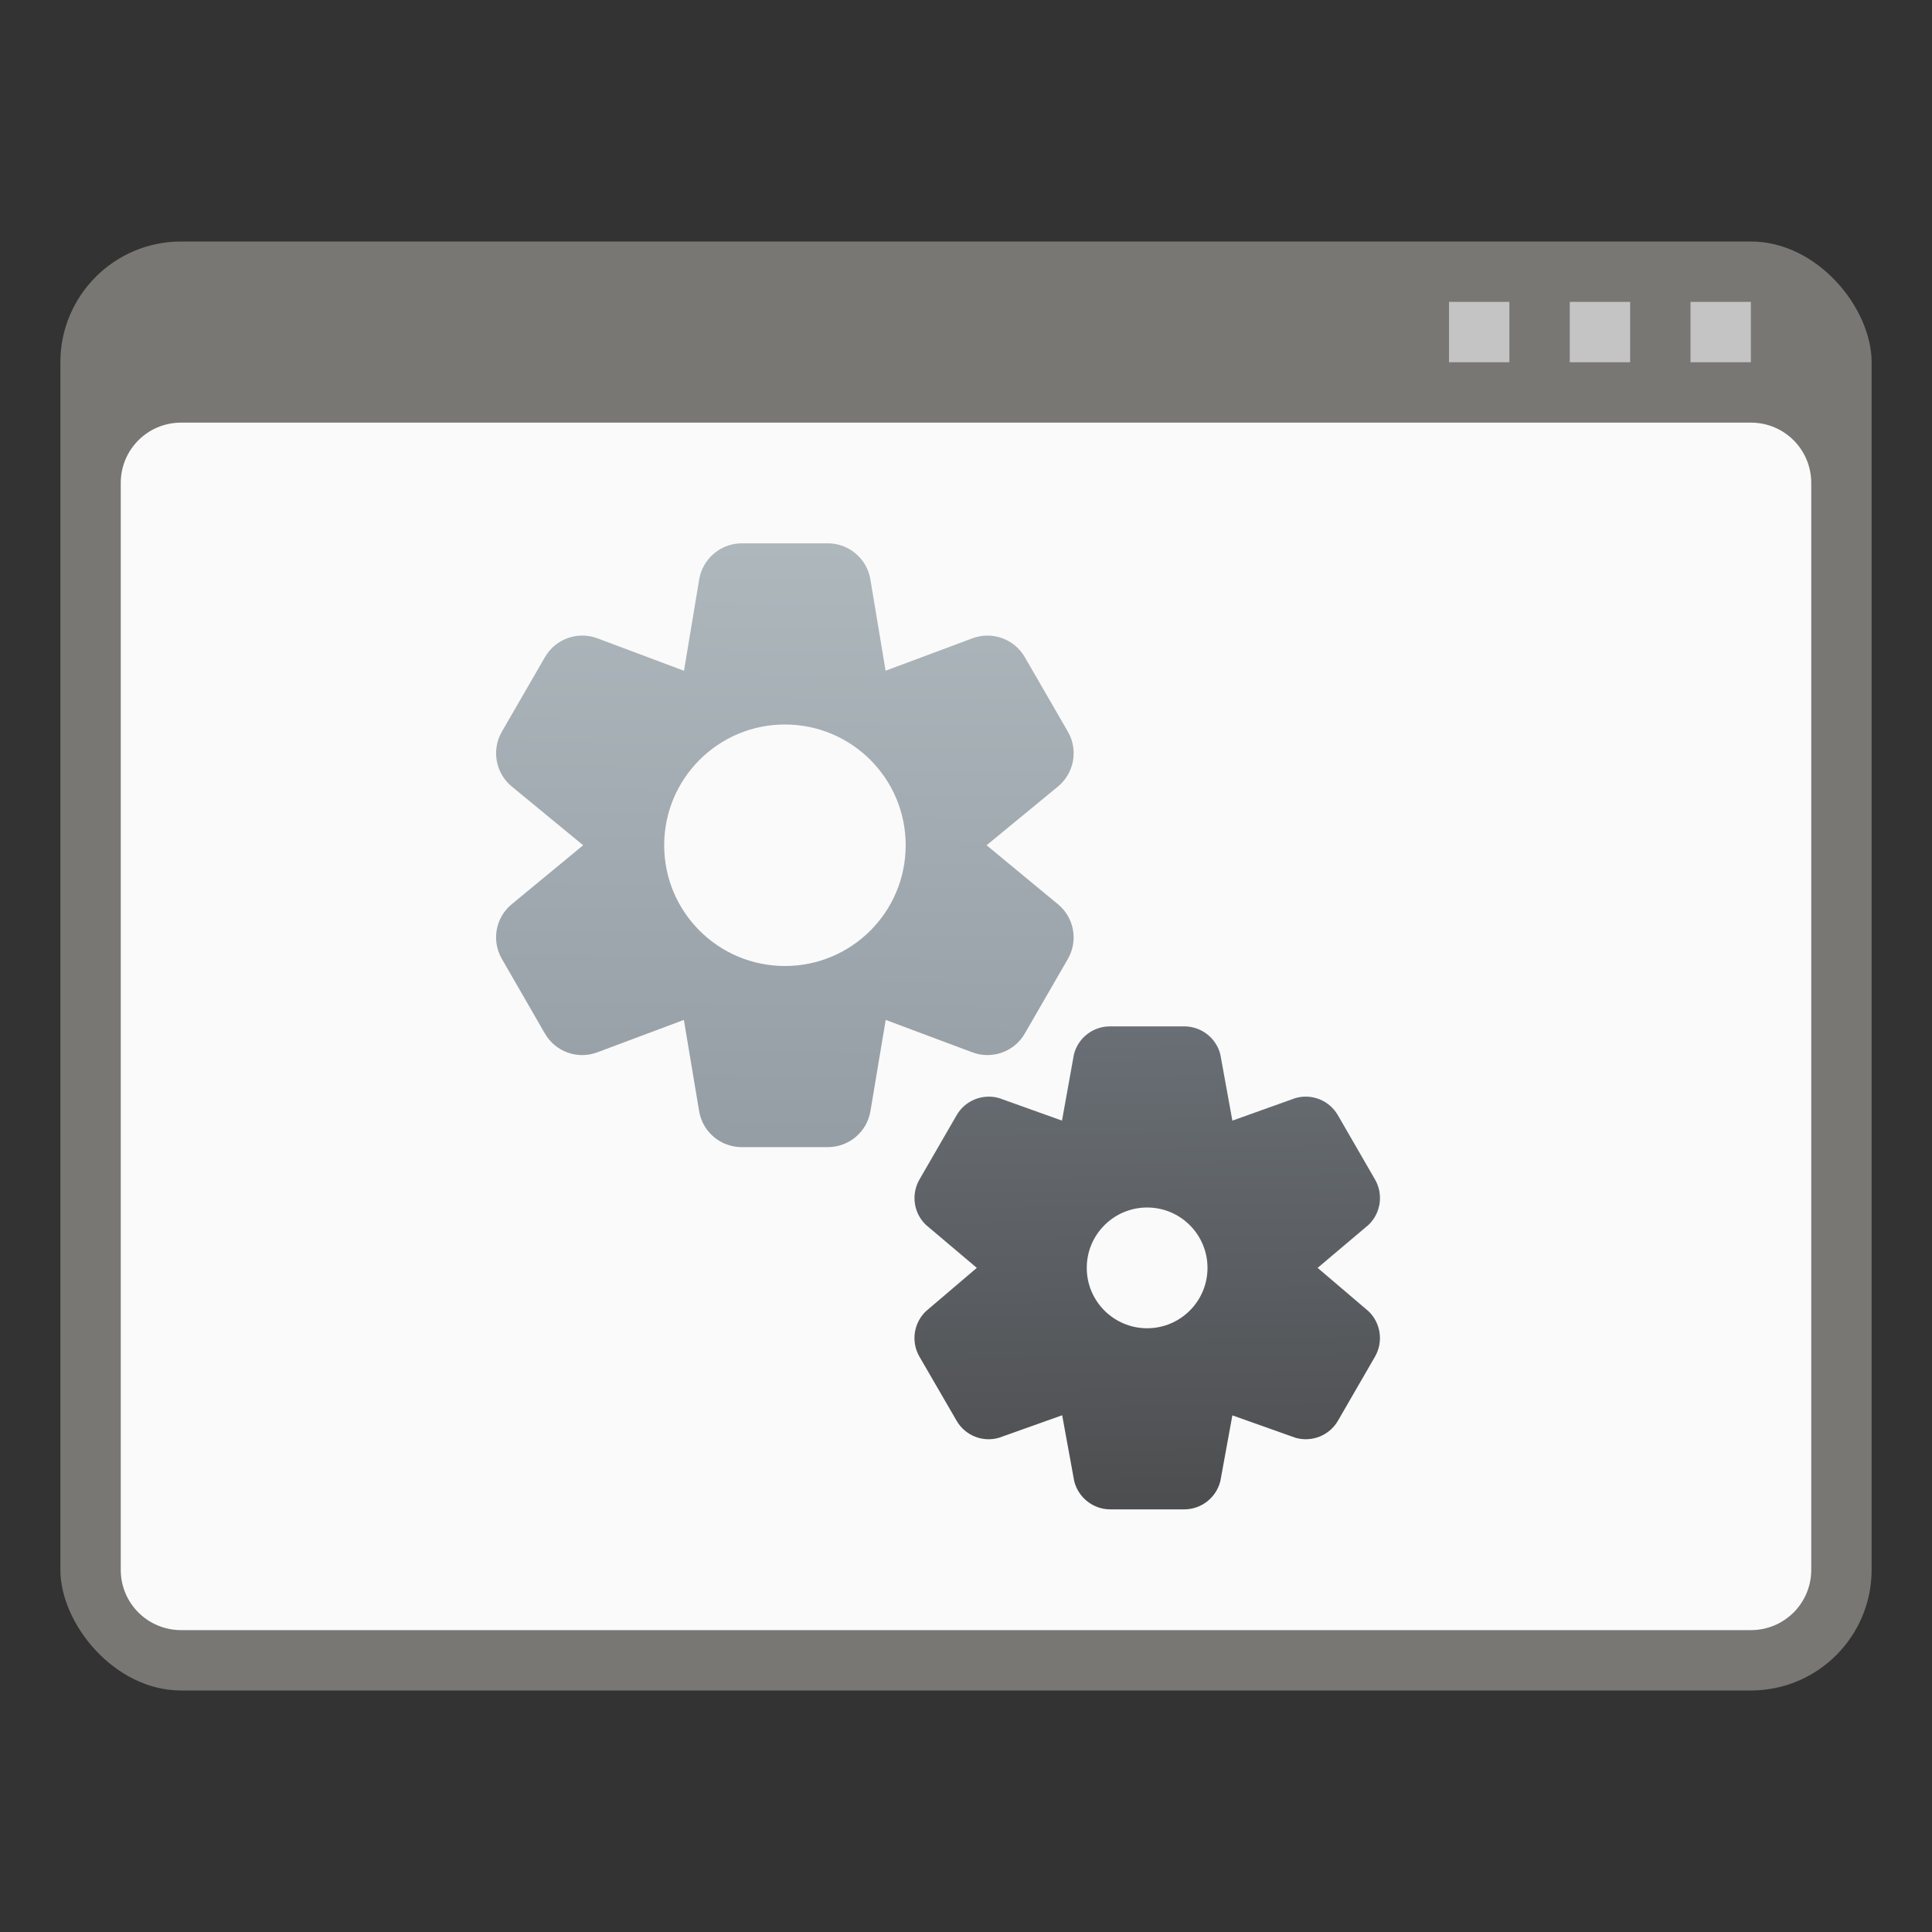 <?xml version="1.0" encoding="UTF-8" standalone="no"?>
<!-- Created with Inkscape (http://www.inkscape.org/) -->

<svg
   width="32"
   height="32"
   viewBox="0 0 32 32"
   version="1.1"
   id="svg5"
   inkscape:version="1.2.1 (9c6d41e410, 2022-07-14, custom)"
   sodipodi:docname="application-x-executable.svg"
   xmlns:inkscape="http://www.inkscape.org/namespaces/inkscape"
   xmlns:sodipodi="http://sodipodi.sourceforge.net/DTD/sodipodi-0.dtd"
   xmlns:xlink="http://www.w3.org/1999/xlink"
   xmlns="http://www.w3.org/2000/svg"
   xmlns:svg="http://www.w3.org/2000/svg">
  <rect x="0" y="0" width="32" height="32" fill="#333333" stroke="none"/>
  <sodipodi:namedview
     id="namedview7"
     pagecolor="#ffffff"
     bordercolor="#666666"
     borderopacity="1.0"
     inkscape:pageshadow="2"
     inkscape:pageopacity="0.0"
     inkscape:pagecheckerboard="0"
     inkscape:document-units="px"
     showgrid="false"
     units="px"
     height="64px"
     inkscape:zoom="25.3125"
     inkscape:cx="15.980247"
     inkscape:cy="16"
     inkscape:window-width="1920"
     inkscape:window-height="1012"
     inkscape:window-x="0"
     inkscape:window-y="0"
     inkscape:window-maximized="1"
     inkscape:current-layer="svg5"
     inkscape:showpageshadow="2"
     inkscape:deskcolor="#d1d1d1" />
  <defs
     id="defs2">
    <linearGradient
       inkscape:collect="always"
       xlink:href="#linearGradient1738"
       id="linearGradient7562"
       x1="5.115"
       y1="4.961"
       x2="5.143"
       y2="7.21"
       gradientUnits="userSpaceOnUse"
       gradientTransform="matrix(3.488,0,0,3.488,0.542,-0.305)" />
    <linearGradient
       inkscape:collect="always"
       id="linearGradient1738">
      <stop
         style="stop-color:#696f75;stop-opacity:1;"
         offset="0"
         id="stop1734" />
      <stop
         style="stop-color:#4d4e50;stop-opacity:1"
         offset="1"
         id="stop1736" />
    </linearGradient>
    <linearGradient
       inkscape:collect="always"
       xlink:href="#linearGradient1798"
       id="linearGradient7728"
       x1="3.231"
       y1="2.381"
       x2="3.195"
       y2="5.399"
       gradientUnits="userSpaceOnUse"
       gradientTransform="matrix(3.24,0,0,3.24,1.786,1.284)" />
    <linearGradient
       inkscape:collect="always"
       id="linearGradient1798">
      <stop
         style="stop-color:#aeb7bc;stop-opacity:1;"
         offset="0"
         id="stop1794" />
      <stop
         style="stop-color:#959ea5;stop-opacity:1"
         offset="1"
         id="stop1796" />
    </linearGradient>
  </defs>
  <rect
     style="fill:#797774;stroke-linecap:round;fill-opacity:1"
     id="rect1086"
     width="30"
     height="24"
     x="1"
     y="4"
     ry="2" />
  <path
     id="rect1043"
     style="fill:#fafafa;fill-opacity:1;stroke-width:3;stroke-linecap:round;stroke-linejoin:round"
     d="M 3,7 H 29 c 0.554,0 1,0.446 1,1 V 26 c 0,0.554 -0.446,1 -1,1 H 3 C 2.446,27 2,26.554 2,26 V 8 C 2,7.446 2.446,7 3,7 Z"
     sodipodi:nodetypes="sssssssss" />
  <path
     id="rect1066"
     style="fill:#c4c4c4;fill-opacity:1;stroke-width:1.5;stroke-linecap:round;stroke-linejoin:round"
     d="m 24,5 v 1 h 1 V 5 Z m 2,0 v 1 h 1 V 5 Z m 2,0 V 6 H 29 V 5 Z" />
  <path
     id="path6320"
     style="color:#000000;fill:url(#linearGradient7562);fill-opacity:1;stroke:none;stroke-width:2.325;stroke-linecap:round;stroke-linejoin:round"
     d="m 18.387,17 c -0.284,-9.5e-4 -0.532,0.191 -0.6,0.467 l -0.197,1.094 -1.041,-0.373 c -0.271,-0.078 -0.561,0.037 -0.703,0.281 l -0.615,1.064 c -0.143,0.245 -0.101,0.557 0.104,0.754 l 0.844,0.713 -0.844,0.719 c -0.203,0.196 -0.248,0.505 -0.107,0.75 l 0.617,1.064 c 0.142,0.244 0.43,0.36 0.701,0.281 l 1.047,-0.373 0.199,1.09 c 0.068,0.274 0.314,0.468 0.596,0.469 h 1.229 c 0.282,-0.001 0.528,-0.195 0.596,-0.469 l 0.199,-1.088 1.045,0.371 c 0.271,0.078 0.561,-0.037 0.703,-0.281 l 0.615,-1.064 c 0.14,-0.245 0.096,-0.554 -0.107,-0.75 l -0.844,-0.719 0.844,-0.713 c 0.205,-0.197 0.248,-0.509 0.105,-0.754 l -0.615,-1.064 c -0.142,-0.244 -0.432,-0.36 -0.703,-0.281 l -1.043,0.373 -0.199,-1.094 c -0.068,-0.274 -0.314,-0.466 -0.596,-0.467 z m 0.613,3 c 0.552,0 1,0.448 1,1 0,0.552 -0.448,1 -1,1 -0.552,0 -1,-0.448 -1,-1 0,-0.552 0.448,-1 1,-1 z" />
  <path
     id="path7172"
     style="color:#000000;fill:url(#linearGradient7728);fill-opacity:1;stroke-width:2.699;stroke-linecap:round;stroke-linejoin:round"
     d="m 12.255,9 c -0.337,0.015 -0.621,0.266 -0.675,0.602 L 11.329,11.11 9.899,10.574 c -0.326,-0.124 -0.695,0.005 -0.871,0.307 l -0.715,1.237 c -0.176,0.304 -0.105,0.691 0.167,0.912 l 1.179,0.97 -1.184,0.977 c -0.268,0.221 -0.336,0.602 -0.164,0.903 l 0.714,1.238 c 0.174,0.303 0.541,0.435 0.868,0.312 l 1.434,-0.537 0.253,1.512 c 0.058,0.345 0.358,0.596 0.707,0.595 h 1.428 c 0.348,-0.002 0.644,-0.252 0.702,-0.595 l 0.253,-1.512 1.435,0.537 c 0.327,0.122 0.695,-0.009 0.869,-0.312 l 0.715,-1.238 c 0.172,-0.302 0.102,-0.682 -0.166,-0.903 l -1.182,-0.977 1.179,-0.97 c 0.272,-0.222 0.343,-0.608 0.167,-0.912 l -0.715,-1.237 c -0.176,-0.301 -0.544,-0.431 -0.87,-0.307 l -1.434,0.535 -0.251,-1.508 c -0.055,-0.345 -0.353,-0.6 -0.702,-0.602 h -1.428 c -0.011,-1.8e-5 -0.021,-4.584e-4 -0.032,0 z m 0.746,3 c 1.105,0 2,0.895 2,2 0,1.105 -0.895,2 -2,2 -1.105,0 -2,-0.895 -2,-2 0,-1.105 0.895,-2 2,-2 z"
     sodipodi:nodetypes="sccccccccccccccccccccccccccccccsssssss" />
</svg>
